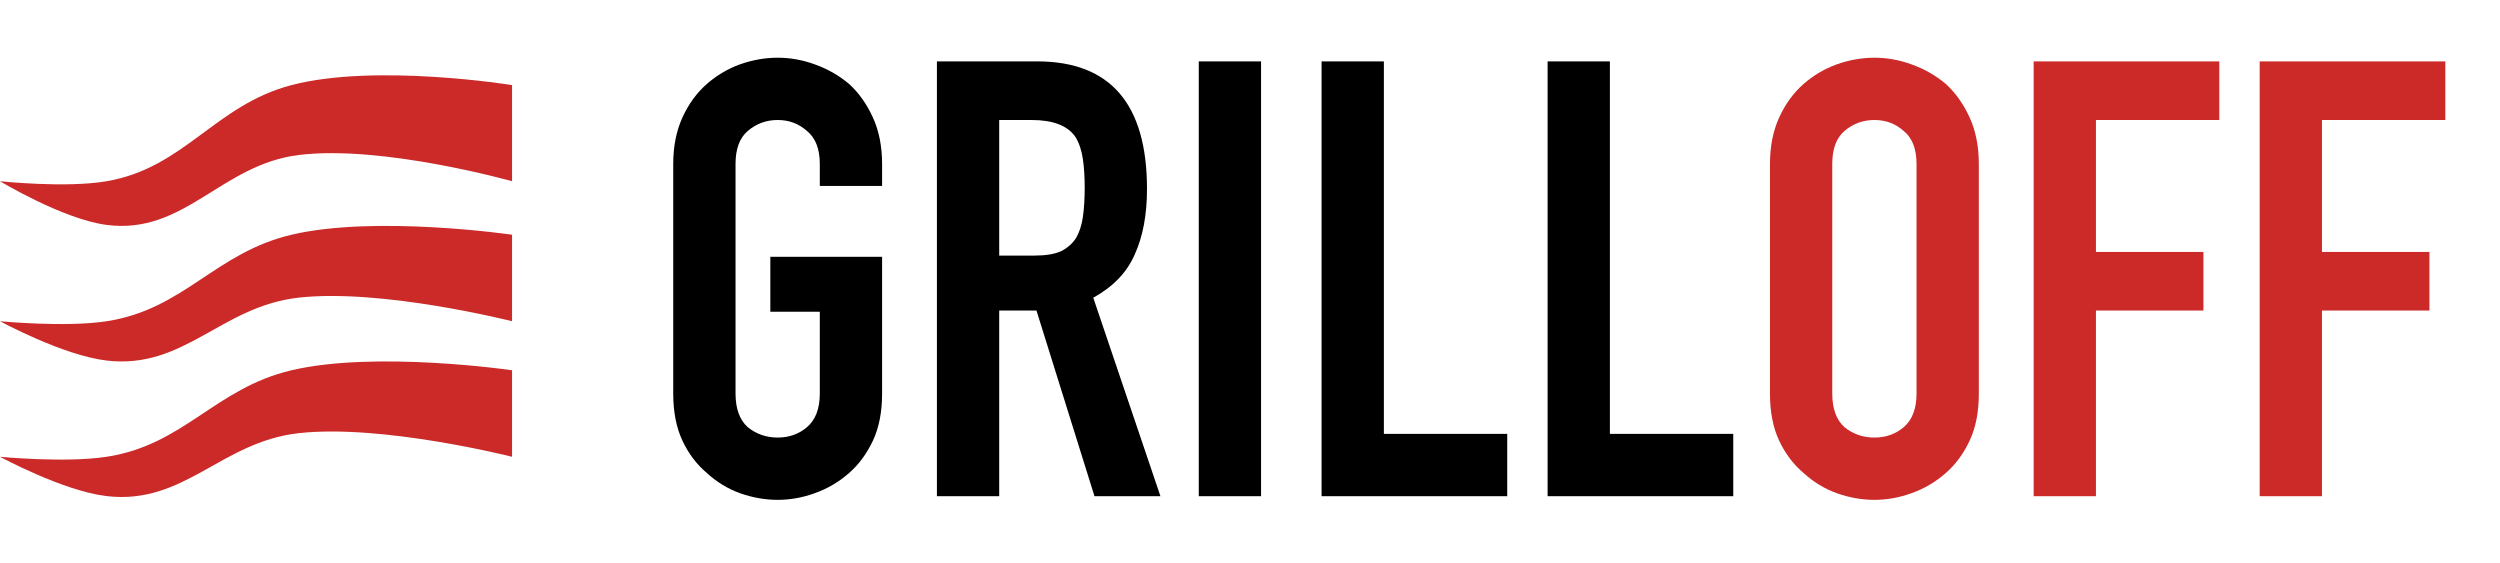 <svg width="262" height="59" viewBox="0 0 262 59" fill="none" xmlns="http://www.w3.org/2000/svg">
<path d="M70.555 17.184C70.555 15.349 70.876 13.728 71.516 12.32C72.156 10.912 73.009 9.739 74.076 8.8C75.1 7.904 76.251 7.221 77.531 6.752C78.854 6.283 80.177 6.048 81.499 6.048C82.822 6.048 84.124 6.283 85.403 6.752C86.726 7.221 87.921 7.904 88.987 8.8C90.011 9.739 90.844 10.912 91.484 12.32C92.124 13.728 92.444 15.349 92.444 17.184V19.488H85.915V17.184C85.915 15.605 85.468 14.453 84.572 13.728C83.718 12.96 82.694 12.576 81.499 12.576C80.305 12.576 79.26 12.96 78.364 13.728C77.51 14.453 77.084 15.605 77.084 17.184V41.248C77.084 42.827 77.51 44 78.364 44.768C79.26 45.493 80.305 45.856 81.499 45.856C82.694 45.856 83.718 45.493 84.572 44.768C85.468 44 85.915 42.827 85.915 41.248V32.672H80.731V26.912H92.444V41.248C92.444 43.168 92.124 44.811 91.484 46.176C90.844 47.541 90.011 48.672 88.987 49.568C87.921 50.507 86.726 51.211 85.403 51.68C84.124 52.149 82.822 52.384 81.499 52.384C80.177 52.384 78.854 52.149 77.531 51.68C76.251 51.211 75.1 50.507 74.076 49.568C73.009 48.672 72.156 47.541 71.516 46.176C70.876 44.811 70.555 43.168 70.555 41.248V17.184ZM104.717 12.576V26.784H108.429C109.581 26.784 110.499 26.635 111.181 26.336C111.864 25.995 112.397 25.525 112.781 24.928C113.123 24.331 113.357 23.605 113.485 22.752C113.613 21.856 113.677 20.832 113.677 19.68C113.677 18.528 113.613 17.525 113.485 16.672C113.357 15.776 113.101 15.008 112.717 14.368C111.907 13.173 110.371 12.576 108.109 12.576H104.717ZM98.189 52V6.432H108.685C116.365 6.432 120.205 10.891 120.205 19.808C120.205 22.496 119.779 24.779 118.925 26.656C118.115 28.533 116.664 30.048 114.573 31.2L121.613 52H114.701L108.621 32.544H104.717V52H98.189ZM125.631 52V6.432L132.159 6.432V52H125.631ZM138.502 52V6.432H145.03V45.472H157.958V52H138.502ZM162.189 52V6.432H168.717V45.472H181.645V52H162.189Z" fill="black"/>
<path d="M185.493 17.184C185.493 15.349 185.813 13.728 186.453 12.32C187.093 10.912 187.946 9.739 189.013 8.8C190.037 7.904 191.189 7.221 192.469 6.752C193.792 6.283 195.114 6.048 196.437 6.048C197.76 6.048 199.061 6.283 200.341 6.752C201.664 7.221 202.858 7.904 203.925 8.8C204.949 9.739 205.781 10.912 206.421 12.32C207.061 13.728 207.381 15.349 207.381 17.184V41.248C207.381 43.168 207.061 44.811 206.421 46.176C205.781 47.541 204.949 48.672 203.925 49.568C202.858 50.507 201.664 51.211 200.341 51.68C199.061 52.149 197.76 52.384 196.437 52.384C195.114 52.384 193.792 52.149 192.469 51.68C191.189 51.211 190.037 50.507 189.013 49.568C187.946 48.672 187.093 47.541 186.453 46.176C185.813 44.811 185.493 43.168 185.493 41.248V17.184ZM192.021 41.248C192.021 42.827 192.448 44 193.301 44.768C194.197 45.493 195.242 45.856 196.437 45.856C197.632 45.856 198.656 45.493 199.509 44.768C200.405 44 200.853 42.827 200.853 41.248V17.184C200.853 15.605 200.405 14.453 199.509 13.728C198.656 12.96 197.632 12.576 196.437 12.576C195.242 12.576 194.197 12.96 193.301 13.728C192.448 14.453 192.021 15.605 192.021 17.184V41.248ZM213.127 52V6.432H232.583V12.576H219.655V26.4H230.919V32.544H219.655V52H213.127ZM236.814 52V6.432H256.27V12.576H243.342V26.4H254.606V32.544H243.342V52H236.814Z" fill="#CC2929"/>
<path d="M53.663 47.87L53.663 38.802C53.663 38.802 39.383 36.726 30.558 38.802C22.521 40.693 19.319 46.619 11.18 47.87C6.855 48.535 7.15889e-08 47.87 7.15889e-08 47.87C7.15889e-08 47.87 6.603 51.458 11.18 51.992C19.331 52.942 23.148 46.31 31.303 45.397C40.034 44.419 53.663 47.87 53.663 47.87Z" fill="#CC2929"/>
<path d="M53.663 33.665L53.663 24.598C53.663 24.598 39.383 22.521 30.558 24.598C22.521 26.488 19.319 32.414 11.18 33.665C6.855 34.33 7.15889e-08 33.665 7.15889e-08 33.665C7.15889e-08 33.665 6.603 37.253 11.18 37.787C19.331 38.737 23.148 32.105 31.303 31.192C40.034 30.215 53.663 33.665 53.663 33.665Z" fill="#CC2929"/>
<path d="M53.663 18.992L53.663 8.917C53.663 8.917 39.383 6.61 30.558 8.917C22.521 11.018 19.319 17.602 11.18 18.992C6.855 19.731 7.95432e-08 18.992 7.95432e-08 18.992C7.95432e-08 18.992 6.603 22.979 11.18 23.572C19.331 24.627 23.148 17.259 31.303 16.244C40.034 15.158 53.663 18.992 53.663 18.992Z" fill="#CC2929"/>
</svg>
